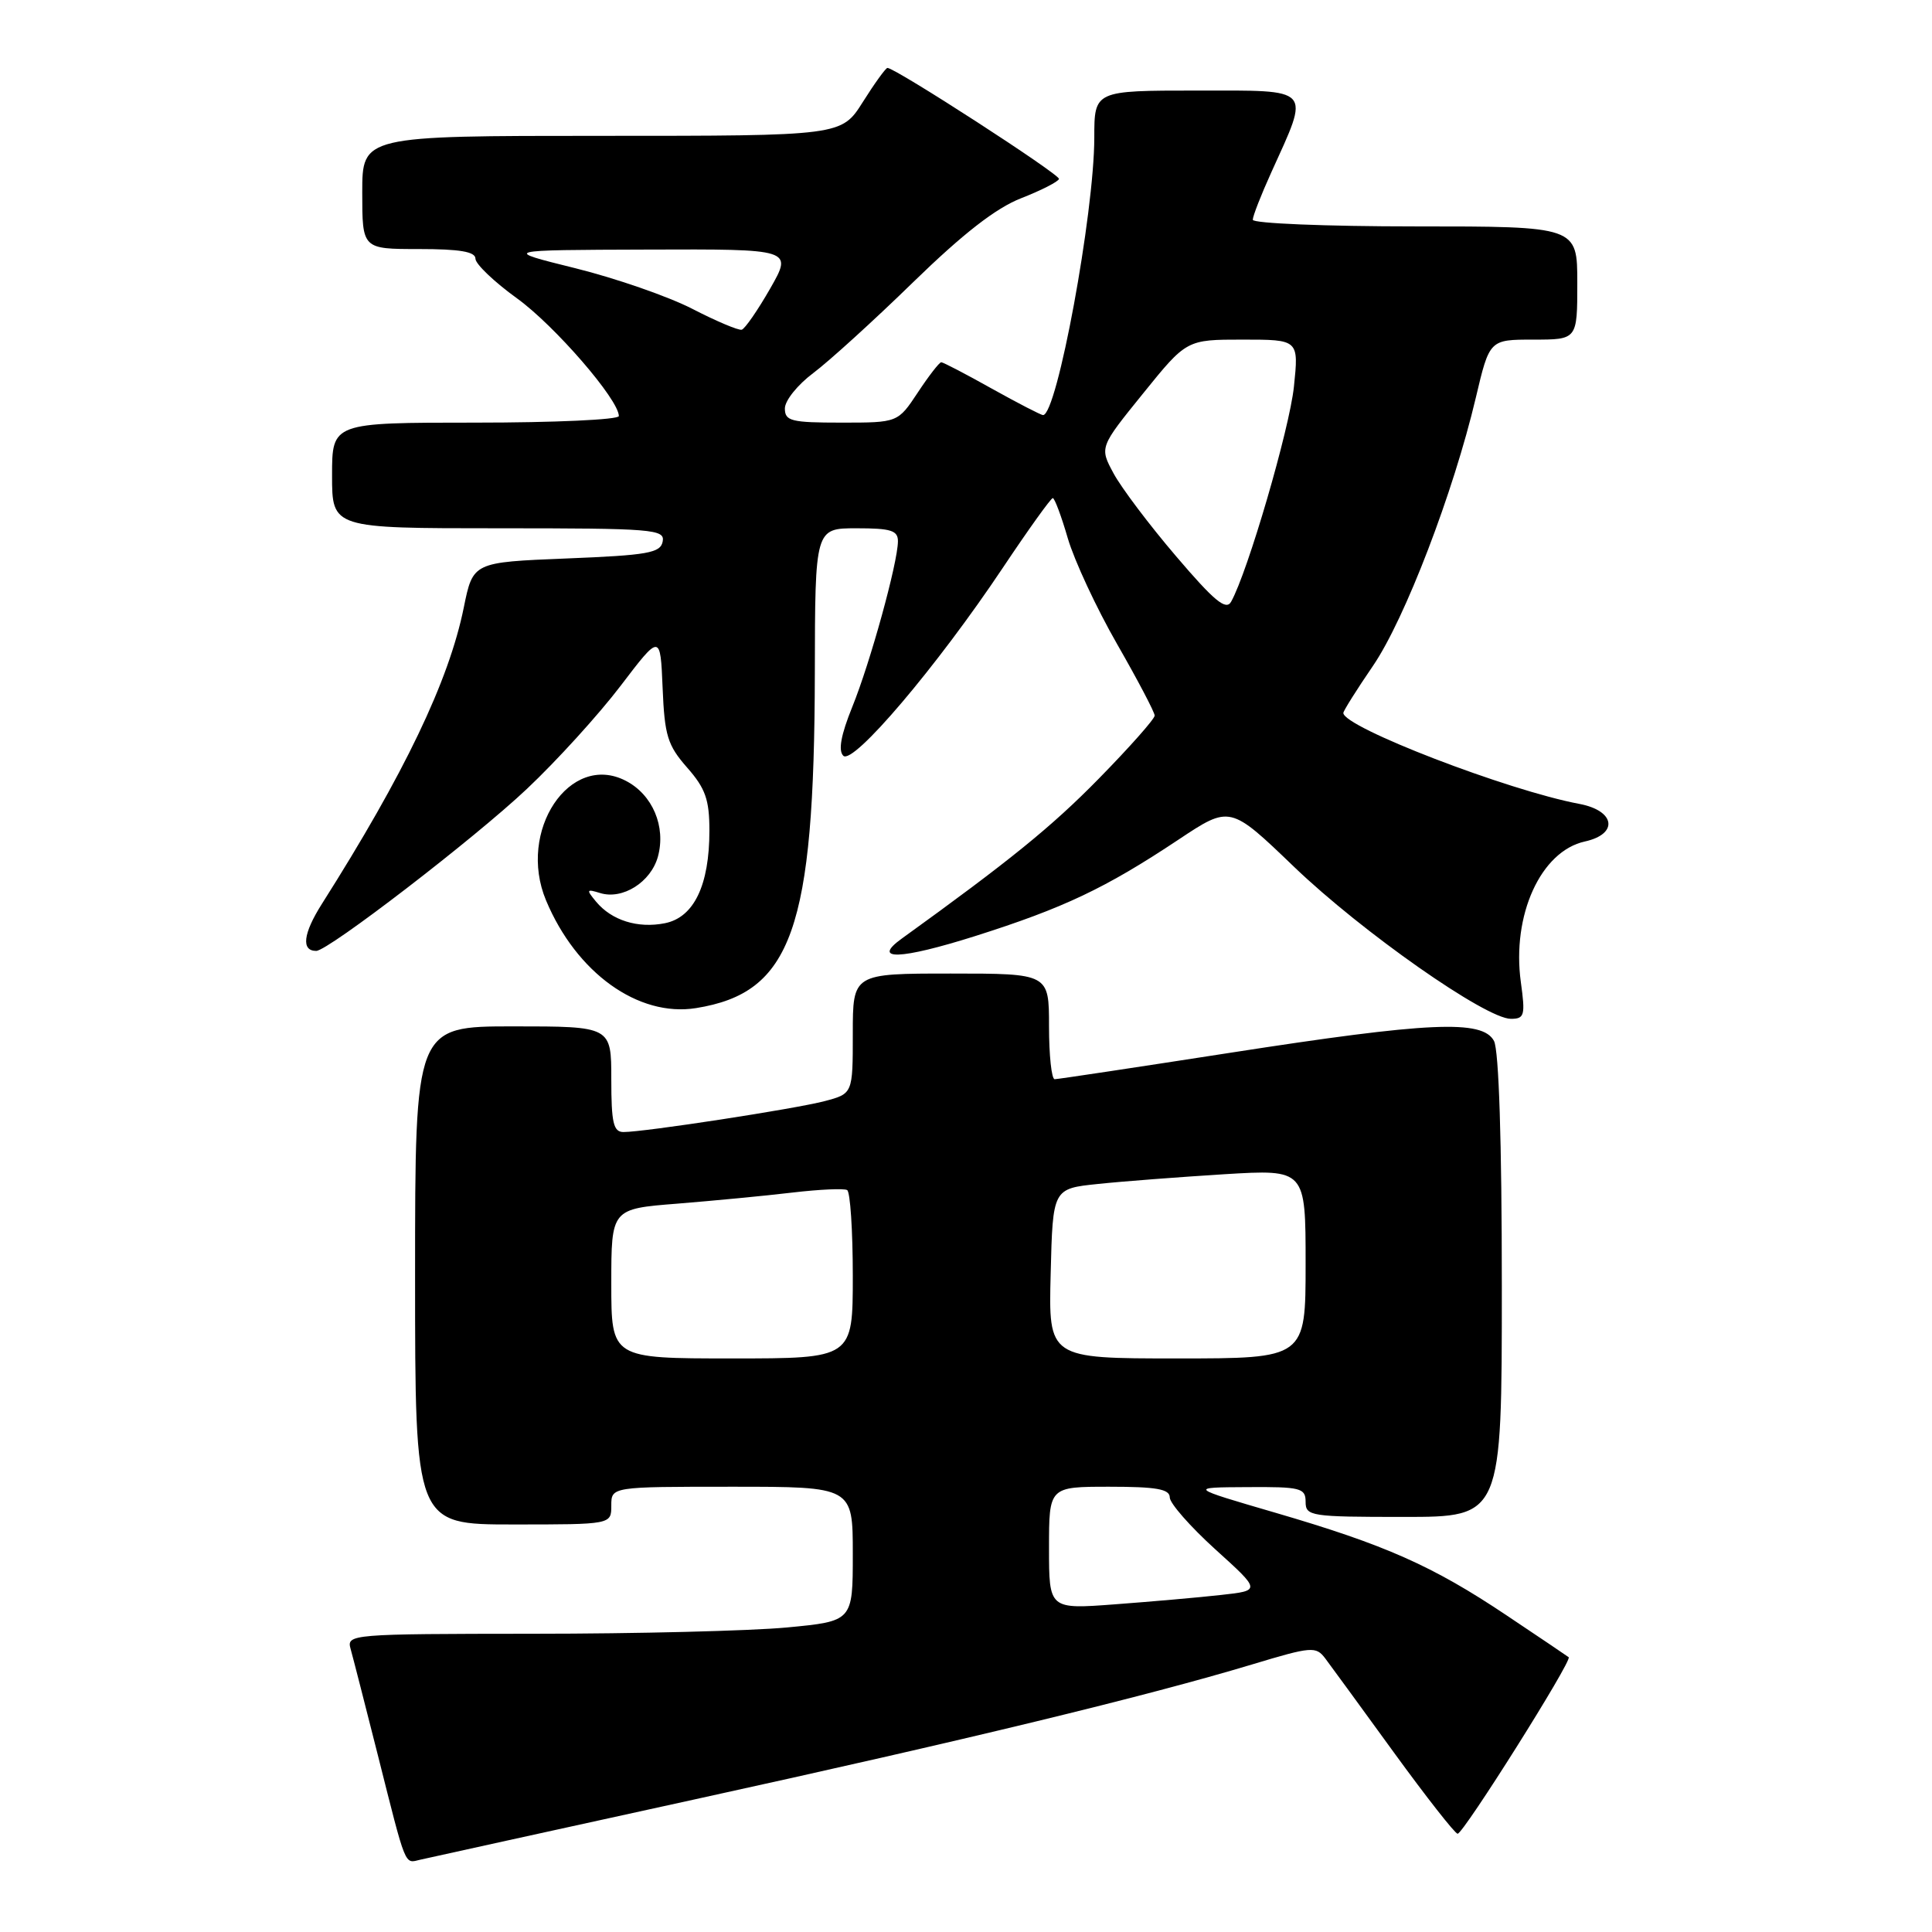 <?xml version="1.0" encoding="UTF-8" standalone="no"?>
<!DOCTYPE svg PUBLIC "-//W3C//DTD SVG 1.1//EN" "http://www.w3.org/Graphics/SVG/1.1/DTD/svg11.dtd" >
<svg xmlns="http://www.w3.org/2000/svg" xmlns:xlink="http://www.w3.org/1999/xlink" version="1.1" viewBox="0 0 256 256">
 <g >
 <path fill="currentColor"
d=" M 92.00 238.44 C 128.16 230.52 151.80 224.79 165.90 220.55 C 173.82 218.16 174.37 218.12 175.61 219.76 C 176.33 220.72 180.43 226.33 184.71 232.23 C 189.00 238.13 192.79 242.96 193.14 242.98 C 193.90 243.00 208.37 220.01 207.86 219.59 C 207.66 219.43 203.96 216.94 199.64 214.05 C 189.81 207.47 183.56 204.70 169.01 200.45 C 157.50 197.09 157.50 197.09 165.25 197.05 C 172.35 197.00 173.00 197.17 173.00 199.00 C 173.00 200.90 173.67 201.00 186.00 201.00 C 199.00 201.00 199.00 201.00 199.00 170.43 C 199.00 151.28 198.61 139.15 197.96 137.93 C 196.44 135.08 189.40 135.40 163.00 139.50 C 150.62 141.42 140.16 143.00 139.75 143.00 C 139.34 143.00 139.00 139.85 139.00 136.00 C 139.00 129.00 139.00 129.00 126.00 129.00 C 113.00 129.00 113.00 129.00 113.00 136.96 C 113.00 144.92 113.00 144.92 109.25 145.91 C 105.31 146.94 85.41 150.00 82.62 150.00 C 81.28 150.00 81.00 148.79 81.00 143.00 C 81.00 136.00 81.00 136.00 68.00 136.00 C 55.00 136.00 55.00 136.00 55.00 169.00 C 55.00 202.00 55.00 202.00 68.00 202.00 C 81.00 202.00 81.00 202.00 81.00 199.50 C 81.00 197.00 81.00 197.00 97.00 197.00 C 113.00 197.00 113.00 197.00 113.00 205.91 C 113.00 214.82 113.00 214.82 104.25 215.65 C 99.44 216.10 84.34 216.48 70.70 216.48 C 46.38 216.50 45.91 216.54 46.46 218.50 C 46.77 219.60 48.38 225.90 50.05 232.50 C 53.88 247.70 53.56 246.92 55.69 246.42 C 56.68 246.19 73.03 242.60 92.00 238.44 Z  M 201.52 130.14 C 200.30 121.26 204.16 112.78 210.01 111.50 C 214.49 110.51 214.04 107.42 209.27 106.52 C 199.81 104.75 178.00 96.35 178.00 94.47 C 178.00 94.20 179.77 91.38 181.94 88.21 C 186.16 82.02 192.59 65.25 195.55 52.71 C 197.37 45.00 197.37 45.00 203.18 45.00 C 209.00 45.00 209.00 45.00 209.00 37.50 C 209.00 30.00 209.00 30.00 187.50 30.00 C 175.68 30.00 166.00 29.60 166.00 29.12 C 166.00 28.64 167.10 25.82 168.44 22.87 C 173.61 11.46 174.10 12.00 158.61 12.00 C 145.00 12.00 145.00 12.00 145.00 18.25 C 144.99 28.26 140.06 55.00 138.21 55.00 C 137.93 55.00 134.88 53.42 131.43 51.50 C 127.99 49.57 124.97 48.00 124.72 48.00 C 124.47 48.00 123.07 49.80 121.62 52.00 C 118.97 56.00 118.97 56.00 111.49 56.00 C 104.82 56.00 104.00 55.79 104.00 54.12 C 104.00 53.08 105.69 50.98 107.75 49.44 C 109.81 47.90 115.78 42.48 121.00 37.39 C 127.62 30.95 131.96 27.57 135.32 26.26 C 137.98 25.22 140.23 24.07 140.32 23.71 C 140.48 23.13 118.64 9.00 117.59 9.00 C 117.37 9.00 115.90 11.02 114.34 13.50 C 111.50 18.00 111.50 18.00 79.75 18.00 C 48.00 18.00 48.00 18.00 48.00 25.50 C 48.00 33.00 48.00 33.00 55.50 33.00 C 60.93 33.00 63.00 33.35 63.00 34.28 C 63.00 34.98 65.48 37.35 68.50 39.53 C 73.49 43.13 82.00 52.96 82.00 55.13 C 82.00 55.61 73.45 56.00 63.00 56.00 C 44.00 56.00 44.00 56.00 44.00 63.00 C 44.00 70.00 44.00 70.00 66.07 70.00 C 86.56 70.00 88.12 70.13 87.81 71.75 C 87.52 73.27 85.86 73.57 75.07 74.00 C 62.67 74.50 62.67 74.50 61.45 80.52 C 59.47 90.25 53.60 102.50 42.64 119.79 C 40.16 123.71 39.89 126.00 41.90 126.00 C 43.48 126.00 62.85 111.11 69.81 104.54 C 73.74 100.84 79.33 94.69 82.23 90.88 C 87.50 83.96 87.50 83.96 87.80 91.15 C 88.06 97.47 88.45 98.75 91.05 101.71 C 93.48 104.47 94.00 105.96 94.00 110.07 C 94.00 117.30 91.95 121.56 88.11 122.33 C 84.51 123.05 81.04 121.96 78.97 119.46 C 77.66 117.88 77.71 117.77 79.51 118.33 C 82.49 119.26 86.25 116.89 87.18 113.50 C 88.26 109.52 86.47 105.29 82.92 103.46 C 75.50 99.62 68.51 110.11 72.35 119.30 C 76.36 128.90 84.57 134.80 92.22 133.58 C 104.92 131.55 107.90 123.14 107.97 89.25 C 108.00 70.00 108.00 70.00 113.50 70.00 C 118.08 70.00 119.00 70.29 118.98 71.75 C 118.95 74.61 115.31 87.81 112.93 93.67 C 111.43 97.38 111.05 99.45 111.74 100.14 C 113.02 101.42 124.14 88.32 132.87 75.25 C 136.27 70.16 139.25 66.00 139.50 66.00 C 139.74 66.00 140.64 68.40 141.49 71.33 C 142.35 74.26 145.28 80.57 148.02 85.34 C 150.76 90.12 153.00 94.38 153.00 94.82 C 153.00 95.26 149.67 99.02 145.60 103.17 C 139.35 109.55 133.79 114.05 119.50 124.36 C 115.40 127.31 119.26 127.18 129.23 124.03 C 140.95 120.31 146.47 117.70 156.15 111.26 C 162.99 106.71 162.99 106.71 171.48 114.87 C 180.48 123.50 196.88 135.00 200.20 135.00 C 202.00 135.00 202.13 134.55 201.52 130.14 Z  M 139.00 205.12 C 139.00 197.00 139.00 197.00 147.00 197.00 C 153.23 197.00 155.00 197.31 155.00 198.42 C 155.00 199.19 157.72 202.29 161.04 205.30 C 167.08 210.76 167.08 210.76 161.79 211.34 C 158.88 211.67 152.56 212.22 147.75 212.58 C 139.00 213.24 139.00 213.24 139.00 205.12 Z  M 81.00 170.09 C 81.00 160.18 81.00 160.18 89.75 159.49 C 94.56 159.10 101.42 158.45 105.00 158.02 C 108.58 157.60 111.84 157.45 112.25 157.69 C 112.66 157.92 113.00 163.04 113.00 169.06 C 113.00 180.00 113.00 180.00 97.00 180.00 C 81.00 180.00 81.00 180.00 81.00 170.09 Z  M 139.22 168.75 C 139.50 157.50 139.50 157.50 145.50 156.88 C 148.80 156.53 156.34 155.96 162.25 155.59 C 173.00 154.94 173.00 154.94 173.00 167.47 C 173.00 180.00 173.00 180.00 155.97 180.00 C 138.93 180.00 138.93 180.00 139.22 168.75 Z  M 155.84 73.71 C 152.30 69.57 148.57 64.62 147.55 62.72 C 145.69 59.27 145.69 59.27 151.46 52.14 C 157.23 45.00 157.23 45.00 164.66 45.00 C 172.10 45.00 172.10 45.00 171.45 51.25 C 170.86 56.85 165.33 75.80 163.13 79.73 C 162.46 80.93 160.92 79.67 155.84 73.71 Z  M 91.73 40.92 C 88.56 39.29 81.59 36.87 76.23 35.54 C 66.50 33.13 66.50 33.13 85.77 33.07 C 105.04 33.00 105.04 33.00 102.05 38.24 C 100.40 41.12 98.70 43.58 98.28 43.69 C 97.85 43.80 94.91 42.56 91.73 40.92 Z "/>
</g>
</svg>